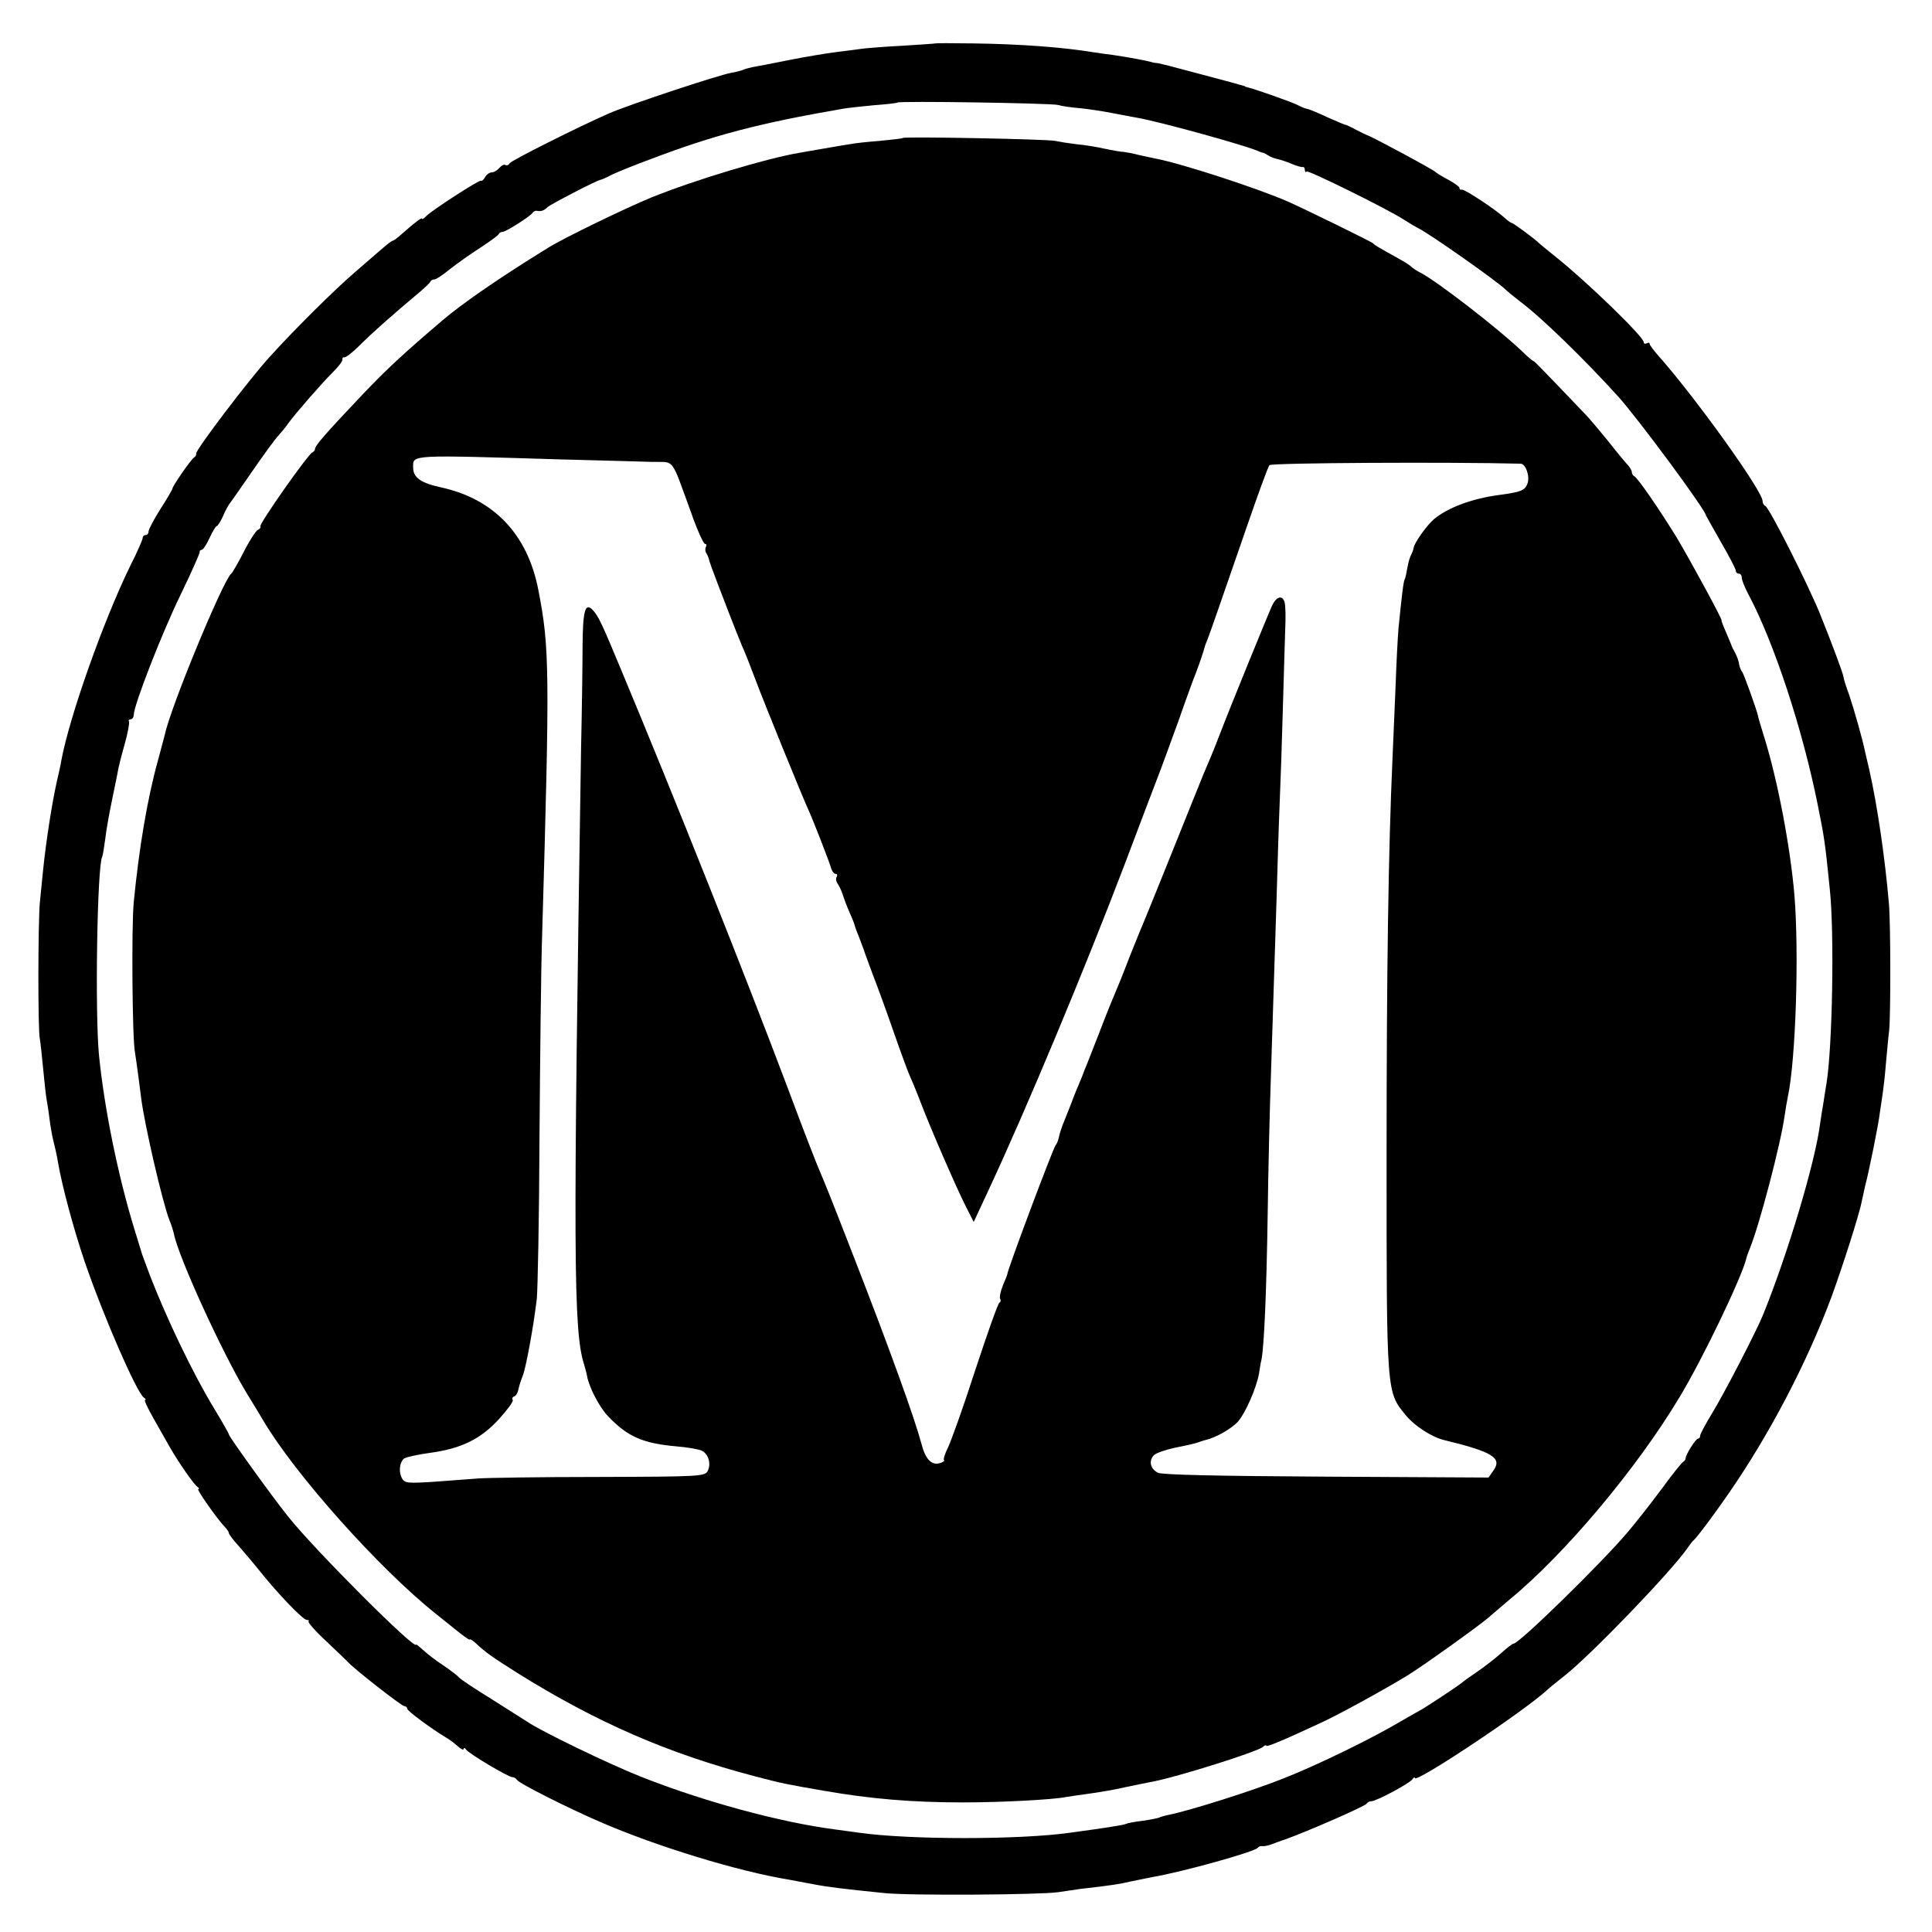 <?xml version="1.0" standalone="no"?>
<!DOCTYPE svg PUBLIC "-//W3C//DTD SVG 20010904//EN"
 "http://www.w3.org/TR/2001/REC-SVG-20010904/DTD/svg10.dtd">
<svg version="1.0" xmlns="http://www.w3.org/2000/svg"
 width="650pt" height="650pt" viewBox="0 0 650 650"
 preserveAspectRatio="xMidYMid meet">
<g transform="translate(0,650) scale(0.1,-0.1)"
fill="#000000" stroke="none">
<path d="M3147 6354 c-1 -1 -51 -4 -112 -8 -60 -3 -121 -8 -135 -10 -14 -2
-52 -7 -85 -11 -33 -4 -105 -16 -160 -27 -55 -11 -111 -22 -124 -24 -14 -3
-28 -7 -31 -9 -4 -2 -22 -7 -40 -10 -44 -8 -340 -106 -410 -136 -107 -47 -328
-158 -335 -168 -3 -6 -10 -9 -15 -6 -4 3 -13 -2 -20 -10 -7 -8 -18 -15 -26
-15 -7 0 -17 -7 -22 -16 -5 -9 -11 -14 -14 -12 -5 4 -161 -97 -183 -118 -8 -9
-15 -13 -15 -10 0 6 -24 -12 -68 -51 -14 -13 -28 -23 -31 -23 -3 0 -20 -13
-37 -28 -17 -15 -57 -49 -89 -77 -70 -60 -207 -196 -288 -286 -67 -73 -250
-314 -247 -325 1 -4 -2 -10 -7 -13 -11 -7 -73 -97 -73 -105 0 -3 -18 -34 -40
-68 -22 -35 -40 -69 -40 -75 0 -7 -4 -13 -10 -13 -5 0 -10 -4 -10 -10 0 -5
-18 -47 -41 -92 -90 -184 -205 -507 -233 -658 -2 -14 -9 -45 -15 -70 -16 -72
-36 -199 -46 -297 -3 -29 -8 -79 -11 -110 -6 -65 -7 -427 0 -458 2 -11 7 -56
11 -99 4 -43 9 -88 11 -100 2 -12 7 -41 10 -66 3 -25 9 -61 14 -80 5 -19 12
-51 15 -70 14 -82 53 -226 90 -335 62 -181 175 -441 199 -457 6 -4 8 -8 4 -8
-4 0 9 -28 29 -63 19 -34 44 -78 55 -97 30 -52 80 -124 92 -132 6 -4 7 -8 3
-8 -7 0 64 -101 90 -128 7 -7 13 -16 13 -20 0 -4 17 -26 38 -49 20 -23 47 -55
59 -70 63 -80 152 -173 165 -173 6 0 9 -2 6 -5 -3 -3 24 -34 61 -68 36 -34 68
-65 71 -68 15 -19 181 -149 190 -149 5 0 10 -4 10 -9 0 -7 81 -67 131 -97 11
-6 28 -19 39 -29 11 -10 20 -14 20 -9 0 5 4 4 8 -2 9 -14 144 -94 156 -93 5 0
12 -4 15 -9 7 -12 174 -96 281 -142 186 -81 463 -166 635 -194 17 -3 53 -10
80 -15 52 -10 103 -16 240 -30 83 -9 524 -6 585 3 19 3 53 8 75 11 105 12 131
16 169 25 23 5 56 11 74 15 100 17 344 85 353 98 3 4 10 7 15 6 5 -1 18 1 29
5 11 4 34 13 50 18 73 26 270 112 273 120 2 4 9 8 16 8 16 0 129 60 138 74 4
6 8 8 8 4 0 -20 367 224 446 297 6 6 31 26 55 45 90 70 364 355 418 434 8 12
17 23 21 26 10 9 66 83 112 150 140 201 268 446 351 670 36 99 93 276 101 320
3 14 8 36 11 50 13 49 45 206 50 250 4 25 8 55 10 68 2 13 7 56 10 95 4 40 8
90 11 112 5 54 5 357 -1 425 -13 152 -39 331 -66 450 -6 25 -12 52 -14 60 -9
44 -37 142 -53 190 -11 30 -20 58 -20 63 -1 11 -38 110 -79 212 -43 105 -171
358 -184 363 -5 2 -9 9 -9 16 0 34 -225 347 -347 485 -18 20 -33 40 -33 44 0
5 -4 5 -10 2 -5 -3 -10 -1 -10 4 0 18 -193 205 -295 286 -27 22 -52 42 -55 45
-13 14 -89 70 -94 70 -3 0 -14 8 -25 18 -29 27 -135 97 -143 94 -5 -1 -8 1 -8
6 0 4 -17 16 -37 27 -21 11 -40 23 -43 26 -5 7 -221 123 -230 124 -3 1 -20 9
-37 18 -18 10 -34 17 -35 17 -2 -1 -29 11 -61 25 -32 15 -63 28 -70 29 -7 1
-21 7 -32 13 -17 9 -144 54 -167 59 -5 1 -9 2 -10 4 -2 1 -10 3 -18 5 -8 3
-73 20 -144 39 -71 19 -131 35 -135 34 -3 0 -9 1 -13 2 -18 6 -85 18 -133 25
-16 2 -46 6 -65 9 -102 17 -248 28 -408 30 -68 1 -124 1 -125 0z m412 -207
c13 -4 47 -9 75 -11 28 -3 76 -10 106 -16 30 -6 69 -13 85 -16 75 -13 347 -88
405 -111 8 -4 17 -7 20 -7 3 -1 11 -5 17 -9 7 -5 21 -10 30 -12 10 -2 32 -9
48 -16 17 -7 33 -12 38 -11 4 1 7 -3 7 -10 0 -6 3 -9 6 -5 6 5 272 -126 329
-163 17 -11 37 -23 45 -27 34 -15 272 -183 295 -207 6 -6 28 -24 50 -41 71
-53 216 -194 330 -320 69 -77 295 -383 295 -400 0 -1 23 -41 50 -89 28 -48 50
-91 50 -96 0 -6 5 -10 10 -10 6 0 10 -6 10 -14 0 -7 10 -33 23 -57 86 -162
181 -451 232 -704 23 -114 25 -127 41 -285 16 -148 9 -533 -11 -655 -3 -16 -7
-45 -10 -63 -3 -17 -8 -49 -11 -69 -16 -131 -110 -444 -193 -648 -23 -56 -131
-265 -171 -330 -22 -36 -40 -70 -40 -75 0 -6 -3 -10 -7 -10 -8 0 -43 -56 -42
-67 0 -3 -4 -9 -9 -12 -5 -3 -38 -44 -72 -91 -35 -47 -86 -112 -114 -145 -88
-104 -365 -375 -384 -375 -4 0 -23 -15 -43 -33 -19 -17 -55 -45 -80 -62 -24
-16 -46 -32 -49 -35 -8 -8 -123 -84 -140 -93 -8 -4 -37 -21 -65 -37 -92 -55
-279 -147 -396 -193 -102 -41 -320 -110 -388 -123 -14 -3 -27 -7 -31 -9 -4 -2
-29 -7 -56 -11 -27 -3 -52 -8 -55 -10 -7 -4 -64 -13 -189 -30 -170 -24 -539
-24 -710 0 -14 2 -50 7 -80 11 -186 24 -446 95 -655 178 -106 42 -336 153
-382 185 -16 10 -71 45 -123 78 -52 32 -99 63 -105 70 -5 6 -30 25 -55 42 -25
16 -55 40 -67 51 -13 12 -23 20 -23 18 0 -23 -341 318 -430 430 -51 63 -200
270 -200 277 0 3 -21 40 -47 83 -71 116 -161 303 -219 453 -15 41 -29 77 -29
80 -1 3 -11 37 -23 75 -55 179 -101 405 -119 585 -14 146 -6 639 11 668 2 4 6
30 10 59 3 28 13 83 21 122 8 39 17 83 20 98 2 16 13 59 24 98 11 38 17 73 15
77 -3 4 0 8 5 8 6 0 11 7 11 15 0 32 95 276 158 405 36 74 64 138 64 143 -1 4
2 7 6 7 5 0 17 18 27 40 10 22 21 40 24 40 3 0 13 15 21 33 7 17 18 37 22 42
5 6 39 55 77 110 38 55 77 109 88 120 10 11 25 29 33 41 23 32 111 133 150
172 19 19 34 38 32 43 -1 5 2 8 6 7 5 -2 29 17 54 42 41 41 103 96 197 175 20
17 38 33 39 38 2 4 8 7 14 7 5 0 28 15 51 34 23 18 69 51 102 72 33 22 62 42
63 47 2 4 8 7 13 7 11 0 91 51 100 63 3 5 9 8 13 8 17 -3 26 0 38 12 11 10
163 89 178 92 3 0 21 8 40 18 19 9 78 33 130 52 210 80 366 121 645 169 16 3
63 8 105 12 41 3 77 7 79 9 6 6 514 -2 540 -8z"/>
<path d="M3038 6036 c-1 -2 -37 -6 -78 -10 -41 -3 -86 -8 -100 -11 -22 -3 -83
-14 -170 -29 -112 -19 -352 -91 -500 -151 -85 -35 -292 -135 -345 -168 -164
-101 -290 -188 -359 -247 -130 -111 -183 -160 -266 -247 -123 -130 -160 -172
-160 -183 0 -4 -4 -10 -9 -12 -14 -5 -180 -241 -175 -249 2 -4 -2 -9 -9 -12
-6 -3 -28 -36 -47 -74 -19 -37 -38 -70 -42 -73 -27 -21 -204 -449 -223 -540
-2 -8 -13 -49 -24 -90 -35 -126 -63 -291 -81 -475 -8 -82 -5 -460 4 -505 2
-14 8 -52 12 -85 4 -33 8 -64 9 -70 11 -88 72 -352 95 -410 7 -16 13 -37 15
-46 16 -80 164 -403 246 -538 24 -39 49 -80 54 -89 107 -182 391 -500 582
-652 10 -8 40 -32 66 -53 26 -21 47 -36 47 -33 0 3 9 -2 19 -11 38 -35 54 -46
144 -103 265 -165 503 -269 796 -346 100 -26 102 -26 234 -49 155 -27 294 -39
467 -39 128 0 300 9 346 18 12 2 45 7 75 11 30 4 86 13 124 22 39 8 81 17 94
19 90 18 346 99 369 116 6 6 12 8 12 5 0 -6 51 15 180 75 54 24 215 112 295
161 45 27 245 170 273 195 17 15 48 41 69 59 188 154 431 444 574 683 79 131
209 403 224 465 1 6 7 22 13 37 31 76 102 345 116 443 3 22 8 51 11 65 27 127
38 487 22 680 -14 162 -56 383 -100 525 -12 39 -22 72 -22 75 -3 17 -49 146
-54 150 -3 3 -8 14 -10 25 -1 11 -8 29 -14 40 -6 11 -12 22 -12 25 -1 3 -9 22
-18 43 -9 20 -16 38 -15 40 2 5 -107 205 -150 277 -57 93 -133 204 -144 208
-4 2 -8 8 -8 14 0 5 -6 15 -12 22 -7 7 -26 30 -43 51 -27 35 -92 113 -105 125
-3 3 -42 44 -88 92 -45 47 -82 85 -82 83 0 -2 -18 12 -39 33 -82 78 -284 234
-341 264 -14 7 -27 16 -30 19 -3 4 -21 16 -41 27 -77 43 -84 47 -89 53 -4 5
-223 112 -285 140 -102 45 -366 131 -450 146 -11 2 -36 8 -55 12 -19 5 -42 9
-50 10 -8 0 -37 5 -65 11 -27 6 -70 13 -95 15 -25 3 -56 8 -70 11 -26 6 -505
15 -512 10z m-1138 -1082 c124 -3 256 -7 294 -8 78 -2 61 21 132 -173 20 -57
41 -103 46 -103 5 0 6 -4 3 -10 -3 -5 -3 -16 2 -22 4 -7 8 -17 9 -23 1 -5 14
-41 29 -80 59 -154 78 -201 91 -230 7 -16 23 -59 37 -95 24 -65 159 -397 177
-435 16 -35 68 -169 75 -192 3 -13 11 -23 16 -23 6 0 7 -5 4 -10 -4 -6 -2 -16
3 -23 5 -7 13 -23 17 -36 4 -13 14 -40 23 -60 9 -20 17 -40 18 -46 1 -5 8 -23
15 -40 6 -16 13 -34 15 -40 1 -5 15 -41 29 -80 15 -38 47 -126 71 -195 24 -69
48 -134 53 -145 5 -11 22 -51 37 -90 34 -90 124 -297 156 -359 l24 -47 48 103
c128 274 324 743 461 1103 48 127 97 257 110 290 13 33 44 119 70 190 25 72
52 146 60 165 11 29 23 64 30 90 1 3 5 12 8 20 7 18 35 97 129 370 39 113 74
210 79 215 5 8 610 11 845 5 17 0 32 -43 23 -67 -9 -23 -20 -28 -94 -38 -91
-12 -173 -42 -221 -82 -24 -21 -65 -78 -68 -96 -1 -7 -5 -17 -8 -23 -4 -6 -10
-26 -13 -44 -3 -18 -7 -36 -9 -39 -4 -5 -10 -55 -21 -166 -2 -22 -7 -112 -10
-200 -4 -88 -8 -194 -10 -235 -14 -308 -20 -717 -20 -1340 0 -805 -1 -792 66
-873 29 -35 88 -73 128 -82 164 -40 196 -60 165 -103 l-16 -23 -545 3 c-357 2
-553 6 -567 13 -26 13 -32 40 -14 59 8 8 41 19 74 26 32 6 66 14 74 17 8 3 20
7 25 8 35 8 86 37 109 61 26 29 64 116 72 164 2 14 5 34 8 45 9 45 17 226 21
491 2 154 7 351 10 439 7 221 13 407 20 625 3 102 7 241 10 310 3 69 8 215 11
325 3 110 7 232 8 270 2 39 1 78 -2 88 -7 26 -27 21 -42 -10 -15 -33 -140
-339 -176 -433 -25 -65 -36 -90 -54 -132 -16 -40 -56 -138 -124 -308 -37 -91
-70 -174 -75 -185 -5 -11 -28 -67 -51 -125 -22 -58 -45 -114 -50 -125 -5 -11
-27 -65 -48 -120 -21 -55 -43 -109 -47 -120 -5 -11 -9 -22 -10 -25 -1 -3 -6
-16 -12 -30 -6 -14 -20 -47 -30 -75 -11 -27 -23 -59 -28 -70 -4 -11 -10 -29
-12 -39 -2 -11 -7 -24 -12 -30 -10 -14 -163 -422 -162 -433 0 -2 -7 -19 -15
-38 -8 -20 -12 -40 -9 -45 3 -4 2 -10 -2 -12 -5 -1 -41 -104 -82 -228 -40
-124 -82 -241 -92 -261 -10 -20 -16 -39 -13 -41 3 -3 -4 -8 -16 -11 -27 -7
-47 15 -60 66 -23 86 -104 311 -225 622 -87 224 -98 250 -115 290 -10 22 -59
148 -108 280 -150 398 -385 987 -557 1399 -73 176 -82 194 -102 215 -24 24
-32 -3 -33 -119 0 -58 -2 -213 -5 -345 -27 -1704 -26 -1963 10 -2075 3 -10 8
-28 10 -39 7 -39 42 -106 71 -136 65 -68 116 -91 229 -101 38 -3 77 -10 87
-15 22 -12 31 -44 19 -68 -10 -18 -25 -19 -368 -20 -197 0 -378 -3 -403 -5
-25 -2 -91 -7 -147 -11 -92 -6 -102 -5 -111 12 -11 21 -8 51 6 65 5 5 45 14
88 20 105 14 171 46 233 114 28 31 49 59 46 64 -3 5 -1 10 5 12 6 2 12 12 14
23 2 11 9 32 15 47 11 29 36 165 47 258 3 30 8 271 9 535 2 264 5 575 9 690
26 893 25 967 -13 1161 -36 186 -149 305 -326 344 -69 15 -95 33 -95 67 0 44
-19 43 510 27z"/>
</g>
</svg>
